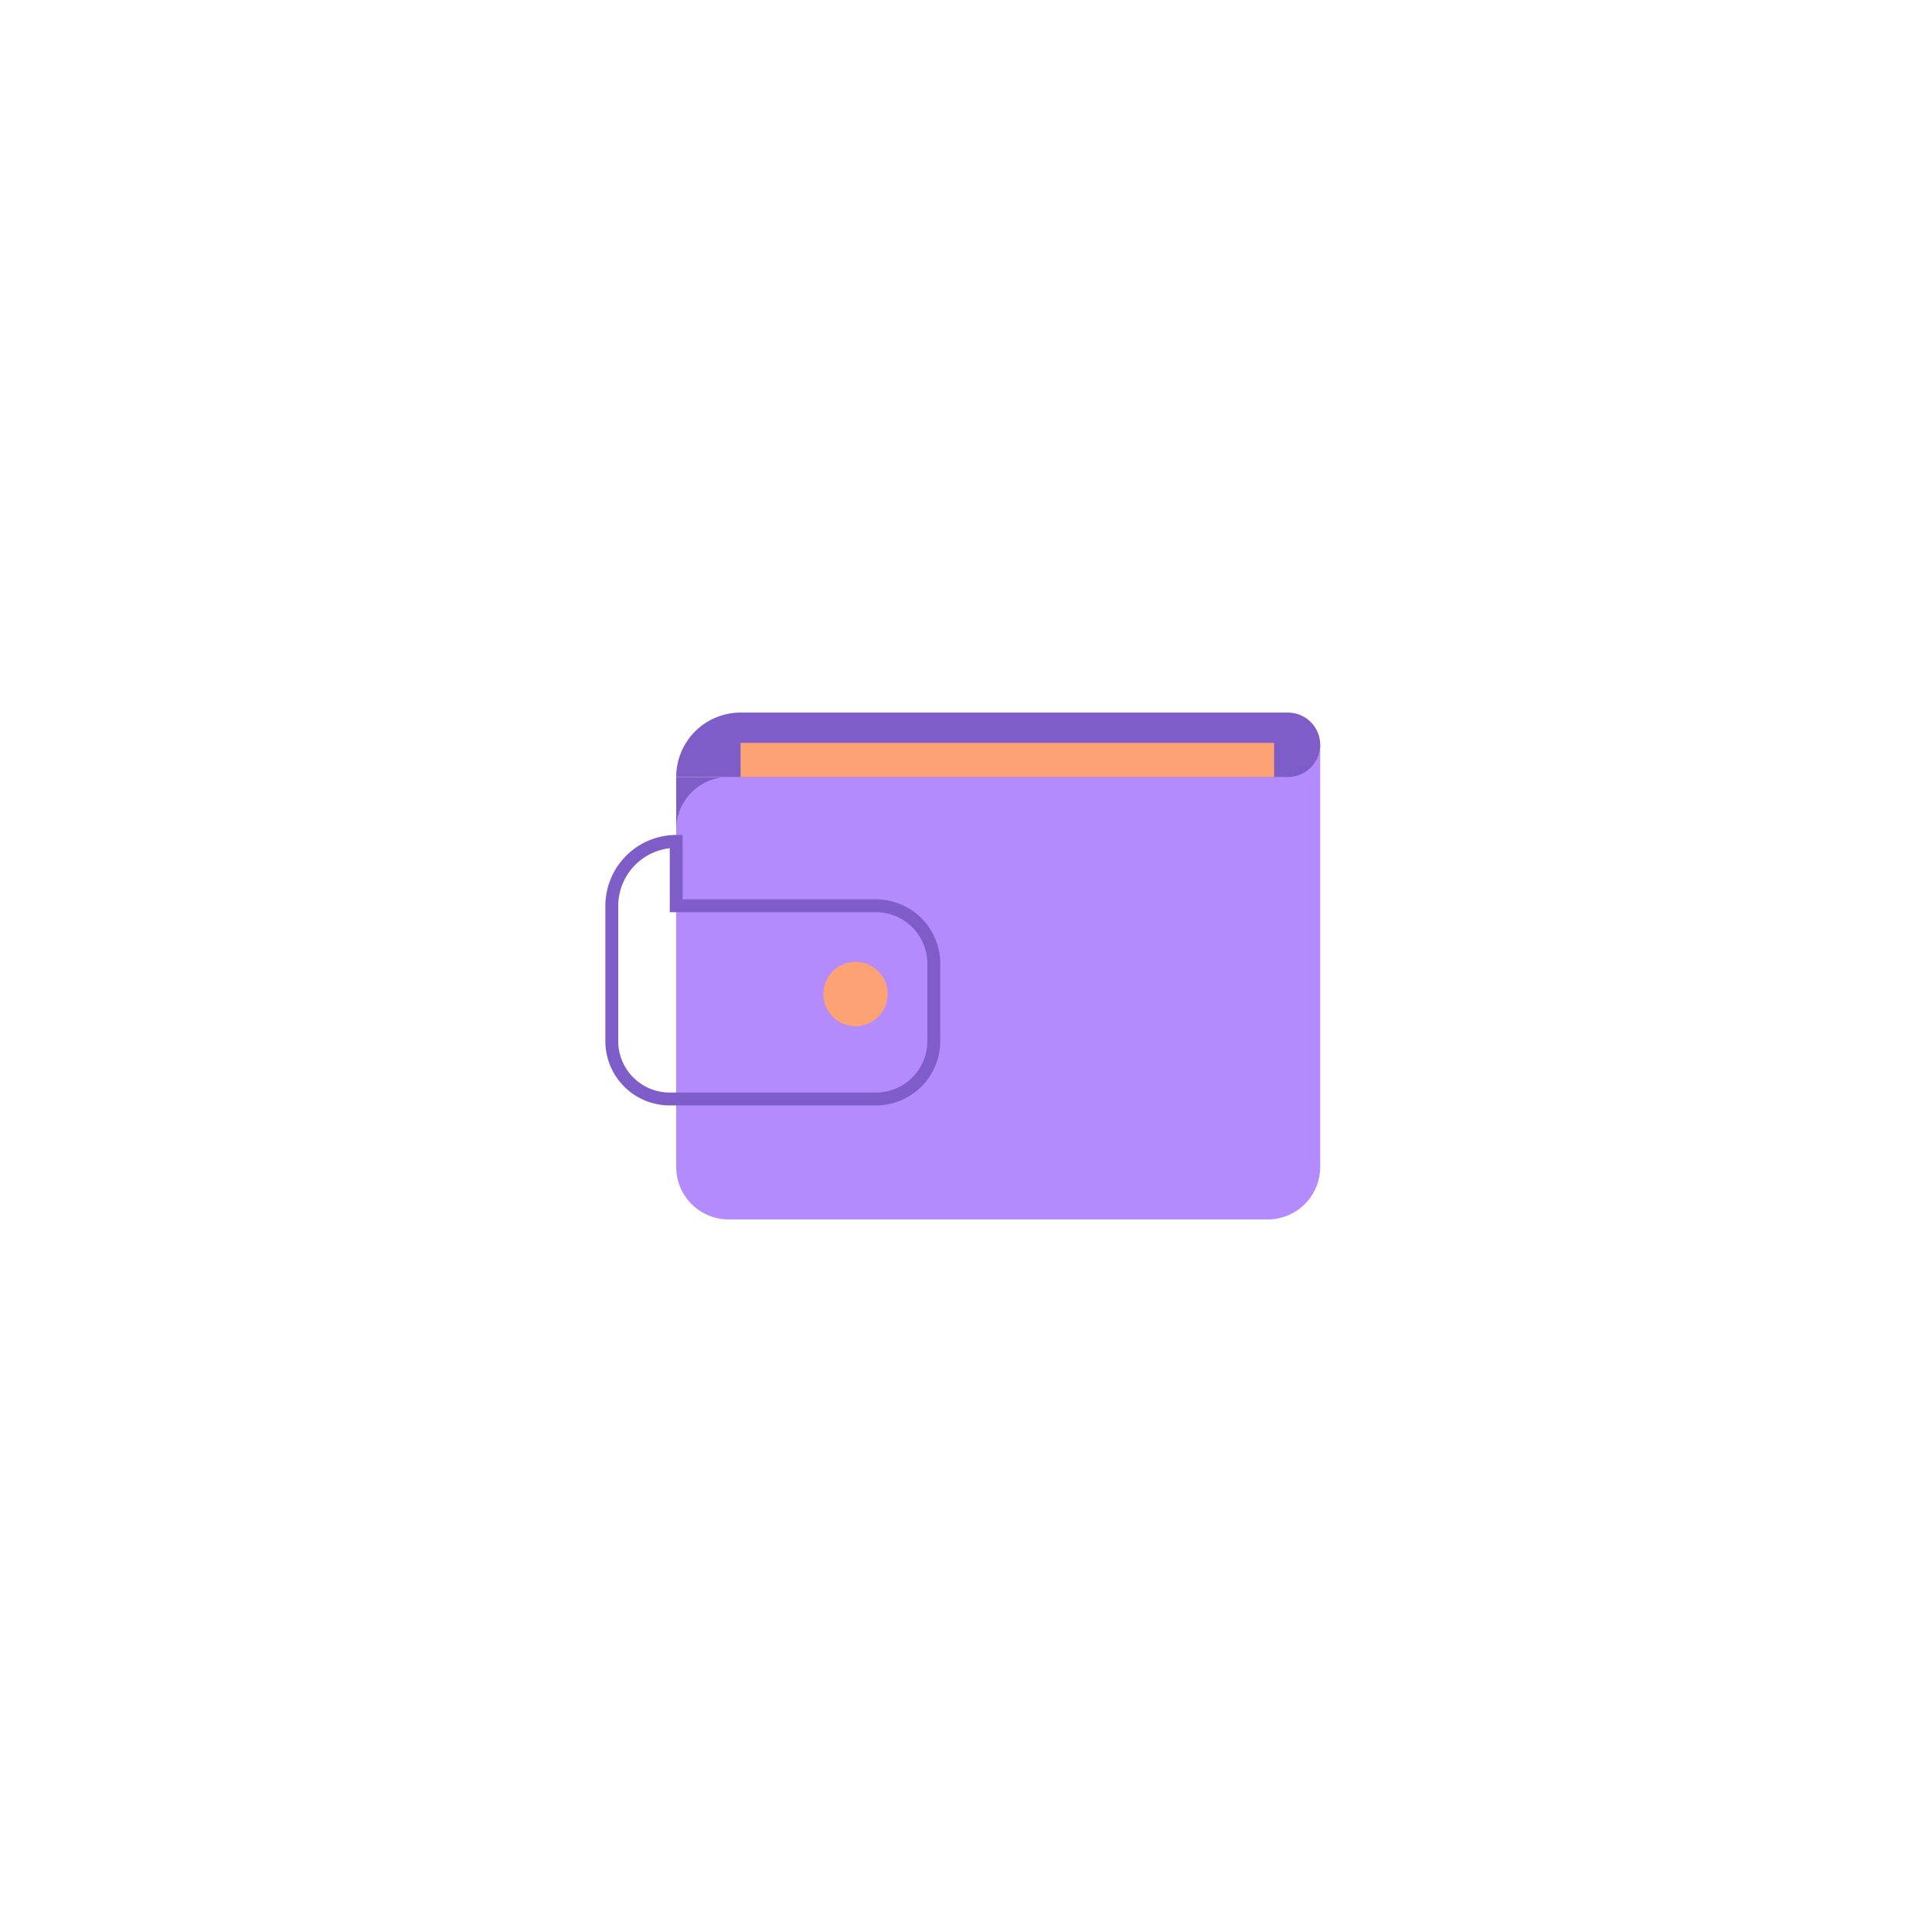 <svg id="Livello_1" data-name="Livello 1" xmlns="http://www.w3.org/2000/svg" viewBox="0 0 150 150"><defs><style>.cls-1{fill:#7f5dc8;}.cls-2{fill:#b38bfc;}.cls-3{fill:#fda274;}.cls-4{fill:none;stroke:#7f5dc8;stroke-miterlimit:10;}</style></defs><title>Sugar Icons</title><rect class="cls-1" x="52.5" y="60.325" width="5" height="5"/><path class="cls-2" d="M102.5,57.825l-45.922,2.5A4.078,4.078,0,0,0,52.5,64.4V90.6a4.078,4.078,0,0,0,4.078,4.078H98.422A4.078,4.078,0,0,0,102.5,90.6Z"/><circle class="cls-3" cx="66.422" cy="77.175" r="2.5"/><path class="cls-1" d="M52.5,60.325H100a2.507,2.507,0,0,0,2.5-2.5h0a2.507,2.507,0,0,0-2.5-2.5H57.5a5,5,0,0,0-5,5Z"/><rect class="cls-3" x="57.5" y="57.677" width="41.422" height="2.649"/><path class="cls-4" d="M68.009,70.325H52.5v-5a5.015,5.015,0,0,0-5,5V80.834a4.491,4.491,0,0,0,4.491,4.491H68.009A4.491,4.491,0,0,0,72.5,80.834V74.817A4.491,4.491,0,0,0,68.009,70.325Z"/></svg>